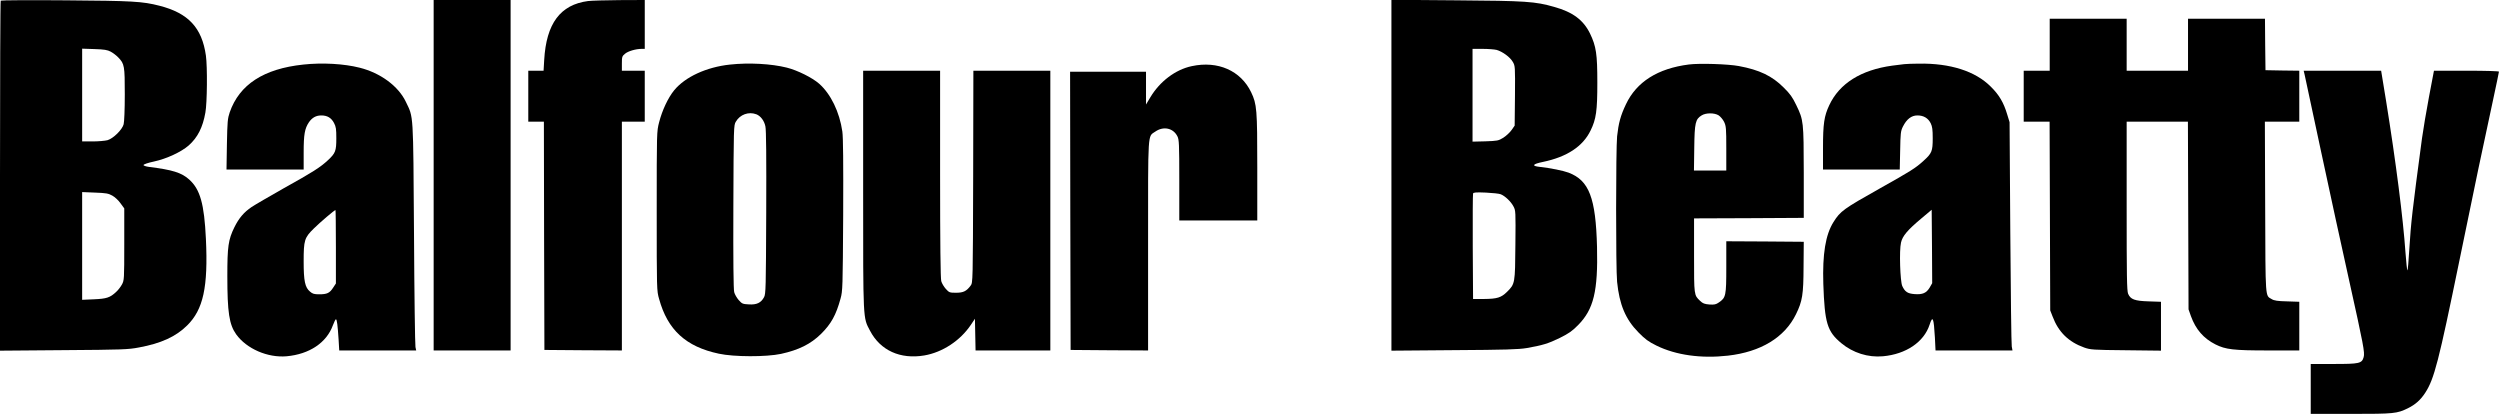 <?xml version="1.0" standalone="no"?>
<!DOCTYPE svg PUBLIC "-//W3C//DTD SVG 20010904//EN"
 "http://www.w3.org/TR/2001/REC-SVG-20010904/DTD/svg10.dtd">
<svg version="1.0" xmlns="http://www.w3.org/2000/svg"
 width="2404pt" height="399pt" viewBox="0 0 2404 399"
 preserveAspectRatio="xMidYMid meet">

<g transform="translate(0,399) scale(0.1,-0.1)"
fill="#000000" stroke="none">
<path d="M7 3984 c-4 -4 -7 -763 -7 -1687 l0 -1679 613 5 c567 4 620 6 724 26
212 39 354 104 462 211 156 153 203 370 181 832 -16 337 -55 477 -161 572 -73
66 -161 93 -386 121 -30 4 -53 12 -53 18 0 7 44 22 101 34 121 26 262 92 333
154 86 76 136 174 161 317 17 91 20 441 5 547 -38 269 -169 409 -447 480 -164
42 -257 47 -898 52 -341 3 -623 1 -628 -3z m1058 -491 c22 -12 54 -36 72 -55
60 -62 63 -81 63 -355 0 -148 -5 -264 -11 -288 -14 -53 -99 -136 -155 -153
-23 -6 -87 -12 -143 -12 l-101 0 0 446 0 446 118 -4 c95 -3 125 -8 157 -25z
m15 -1384 c24 -13 60 -46 79 -74 l36 -49 0 -346 c0 -335 -1 -346 -22 -385 -12
-22 -36 -54 -55 -71 -59 -56 -93 -67 -215 -72 l-113 -5 0 518 0 518 123 -5
c107 -4 130 -8 167 -29z"/>
<path d="M4170 2305 l0 -1685 370 0 370 0 0 1685 0 1685 -370 0 -370 0 0
-1685z"/>
<path d="M5655 3980 c-267 -35 -402 -216 -422 -567 l-6 -103 -74 0 -73 0 0
-245 0 -245 75 0 75 0 2 -1097 3 -1098 373 -3 372 -2 0 1100 0 1100 110 0 110
0 0 245 0 245 -110 0 -110 0 0 69 c0 64 2 71 30 94 29 25 104 47 160 47 l30 0
0 235 0 235 -242 -1 c-134 -1 -270 -5 -303 -9z"/>
<path d="M13380 2305 l0 -1687 603 5 c495 3 619 7 697 20 150 26 208 43 320
98 86 43 118 65 175 123 150 152 192 327 182 751 -12 473 -76 640 -274 715
-51 19 -173 44 -275 55 -84 9 -73 27 29 48 231 48 384 149 458 302 54 110 65
190 65 460 0 276 -11 349 -70 472 -64 131 -166 207 -346 257 -182 52 -269 58
-941 63 l-623 5 0 -1687z m1012 1205 c56 -16 130 -70 155 -115 23 -39 23 -44
21 -327 l-3 -286 -30 -43 c-17 -24 -53 -57 -80 -74 -46 -28 -55 -30 -172 -34
l-123 -3 0 446 0 446 98 0 c53 0 114 -5 134 -10z m39 -1388 c41 -16 98 -70
122 -116 22 -40 22 -48 19 -370 -3 -372 -3 -376 -81 -453 -56 -55 -95 -67
-221 -68 l-105 0 -3 500 c-1 275 0 506 3 514 4 11 28 13 123 9 64 -3 129 -10
143 -16z"/>
<path d="M19710 3560 l0 -250 -125 0 -125 0 0 -245 0 -245 125 0 124 0 3 -907
3 -908 23 -59 c56 -149 153 -244 304 -298 60 -21 81 -23 401 -26 l337 -4 0
235 0 235 -117 4 c-136 4 -176 19 -199 73 -12 29 -14 167 -14 845 l0 810 295
0 294 0 3 -902 3 -903 23 -65 c46 -127 121 -214 236 -272 98 -49 173 -58 507
-58 l299 0 0 234 0 234 -117 4 c-92 2 -125 7 -149 22 -62 37 -59 -15 -62 884
l-3 822 166 0 165 0 0 245 0 245 -162 2 -163 3 -3 248 -2 247 -370 0 -370 0 0
-250 0 -250 -295 0 -295 0 0 250 0 250 -370 0 -370 0 0 -250z"/>
<path d="M2916 3369 c-380 -40 -614 -192 -707 -459 -20 -59 -23 -88 -27 -307
l-4 -243 371 0 371 0 0 163 c0 175 10 231 51 292 31 44 68 65 119 65 57 0 96
-23 122 -73 19 -36 22 -58 22 -147 0 -122 -8 -143 -81 -211 -72 -67 -143 -113
-424 -269 -139 -79 -279 -160 -310 -181 -73 -49 -122 -107 -165 -194 -59 -120
-68 -186 -68 -470 0 -349 18 -466 85 -560 100 -139 303 -227 485 -211 219 20
384 130 445 298 12 32 25 58 29 58 10 0 17 -58 26 -197 l6 -103 370 0 370 0
-7 33 c-4 17 -11 509 -14 1092 -8 1180 -4 1110 -78 1265 -72 152 -245 279
-445 329 -150 38 -357 50 -542 30z m314 -1752 l0 -353 -27 -41 c-33 -51 -58
-63 -133 -63 -48 0 -64 4 -89 26 -48 40 -61 101 -61 289 0 205 7 229 98 318
62 61 198 177 208 177 2 0 4 -159 4 -353z"/>
<path d="M7019 3369 c-225 -24 -430 -118 -536 -247 -59 -72 -116 -194 -145
-308 -23 -89 -23 -92 -23 -854 0 -760 0 -765 23 -845 82 -298 258 -459 574
-526 146 -32 457 -32 598 -2 172 38 285 94 385 192 97 96 145 182 188 341 20
72 21 105 25 800 2 510 0 749 -8 805 -27 188 -111 361 -223 460 -66 58 -208
129 -312 155 -148 37 -364 49 -546 29z m254 -478 c41 -16 76 -62 87 -116 8
-34 10 -295 8 -830 -3 -729 -4 -782 -21 -813 -29 -54 -71 -74 -146 -69 -60 3
-66 6 -98 42 -18 21 -38 55 -43 76 -7 25 -10 314 -8 821 3 769 3 784 24 818
40 69 123 99 197 71z"/>
<path d="M16241 3370 c-300 -38 -504 -167 -606 -383 -52 -109 -71 -181 -85
-308 -12 -119 -13 -1272 0 -1399 22 -219 81 -360 205 -486 66 -67 96 -89 175
-128 186 -91 428 -125 685 -96 317 36 546 175 655 398 62 126 72 190 73 457
l2 240 -372 3 -373 2 0 -248 c0 -277 -4 -294 -71 -340 -28 -20 -44 -23 -92
-20 -46 4 -63 10 -88 34 -60 57 -59 51 -59 438 l0 356 528 2 527 3 0 435 c-1
492 -2 504 -72 649 -37 77 -59 108 -122 170 -111 111 -232 169 -431 206 -102
19 -376 28 -479 15z m285 -489 c17 -11 41 -39 53 -63 19 -41 21 -60 21 -256
l0 -212 -156 0 -155 0 3 218 c3 242 11 276 72 313 41 25 121 25 162 0z"/>
<path d="M18310 3373 c-19 -2 -70 -8 -113 -14 -301 -41 -509 -171 -607 -381
-49 -104 -60 -178 -60 -410 l0 -208 369 0 369 0 4 183 c3 166 5 186 26 229 36
72 82 108 140 108 60 0 103 -26 128 -76 15 -31 19 -61 19 -144 0 -124 -8 -144
-89 -217 -75 -69 -125 -100 -416 -263 -354 -199 -383 -220 -449 -325 -77 -122
-107 -308 -98 -595 13 -377 37 -457 173 -570 112 -93 257 -139 400 -126 222
20 395 137 449 304 30 92 40 68 51 -125 l6 -123 370 0 370 0 -7 38 c-4 20 -10
514 -14 1097 l-7 1060 -23 75 c-34 114 -77 187 -157 266 -149 150 -391 227
-694 222 -58 0 -121 -3 -140 -5z m246 -2148 c-32 -53 -68 -69 -146 -63 -67 5
-92 22 -118 78 -20 46 -30 341 -12 417 14 63 61 120 200 236 l95 80 3 -353 2
-353 -24 -42z"/>
<path d="M11460 3354 c-157 -33 -307 -147 -398 -299 l-42 -70 0 158 0 157
-365 0 -365 0 2 -1337 3 -1338 373 -3 372 -2 0 1010 c0 1124 -5 1043 70 1095
78 54 172 34 212 -46 16 -31 18 -72 18 -421 l0 -388 375 0 375 0 0 509 c0 561
-4 609 -59 724 -100 208 -320 305 -571 251z"/>
<path d="M8300 2163 c0 -1272 -2 -1224 66 -1353 99 -190 291 -277 522 -238
175 30 346 142 449 296 l38 57 3 -152 3 -153 359 0 360 0 0 1345 0 1345 -370
0 -370 0 -2 -1019 c-3 -1012 -3 -1020 -24 -1047 -40 -54 -70 -69 -141 -69 -62
0 -66 2 -98 37 -18 20 -38 53 -44 75 -7 26 -11 358 -11 1031 l0 992 -370 0
-370 0 0 -1147z"/>
<path d="M22161 3273 c4 -21 75 -353 158 -738 82 -385 204 -943 270 -1240 139
-626 152 -694 140 -739 -17 -61 -40 -66 -288 -66 l-221 0 0 -240 0 -240 388 0
c416 0 441 3 546 54 73 36 123 81 167 149 87 134 129 299 328 1268 141 689
240 1161 322 1537 32 150 59 277 59 283 0 5 -124 9 -312 9 l-313 0 -48 -253
c-26 -138 -56 -317 -67 -397 -95 -710 -106 -809 -122 -1067 -6 -112 -15 -203
-18 -203 -4 0 -12 78 -19 173 -23 329 -91 865 -187 1460 l-47 287 -372 0 -373
0 9 -37z"/>
</g>
</svg>
